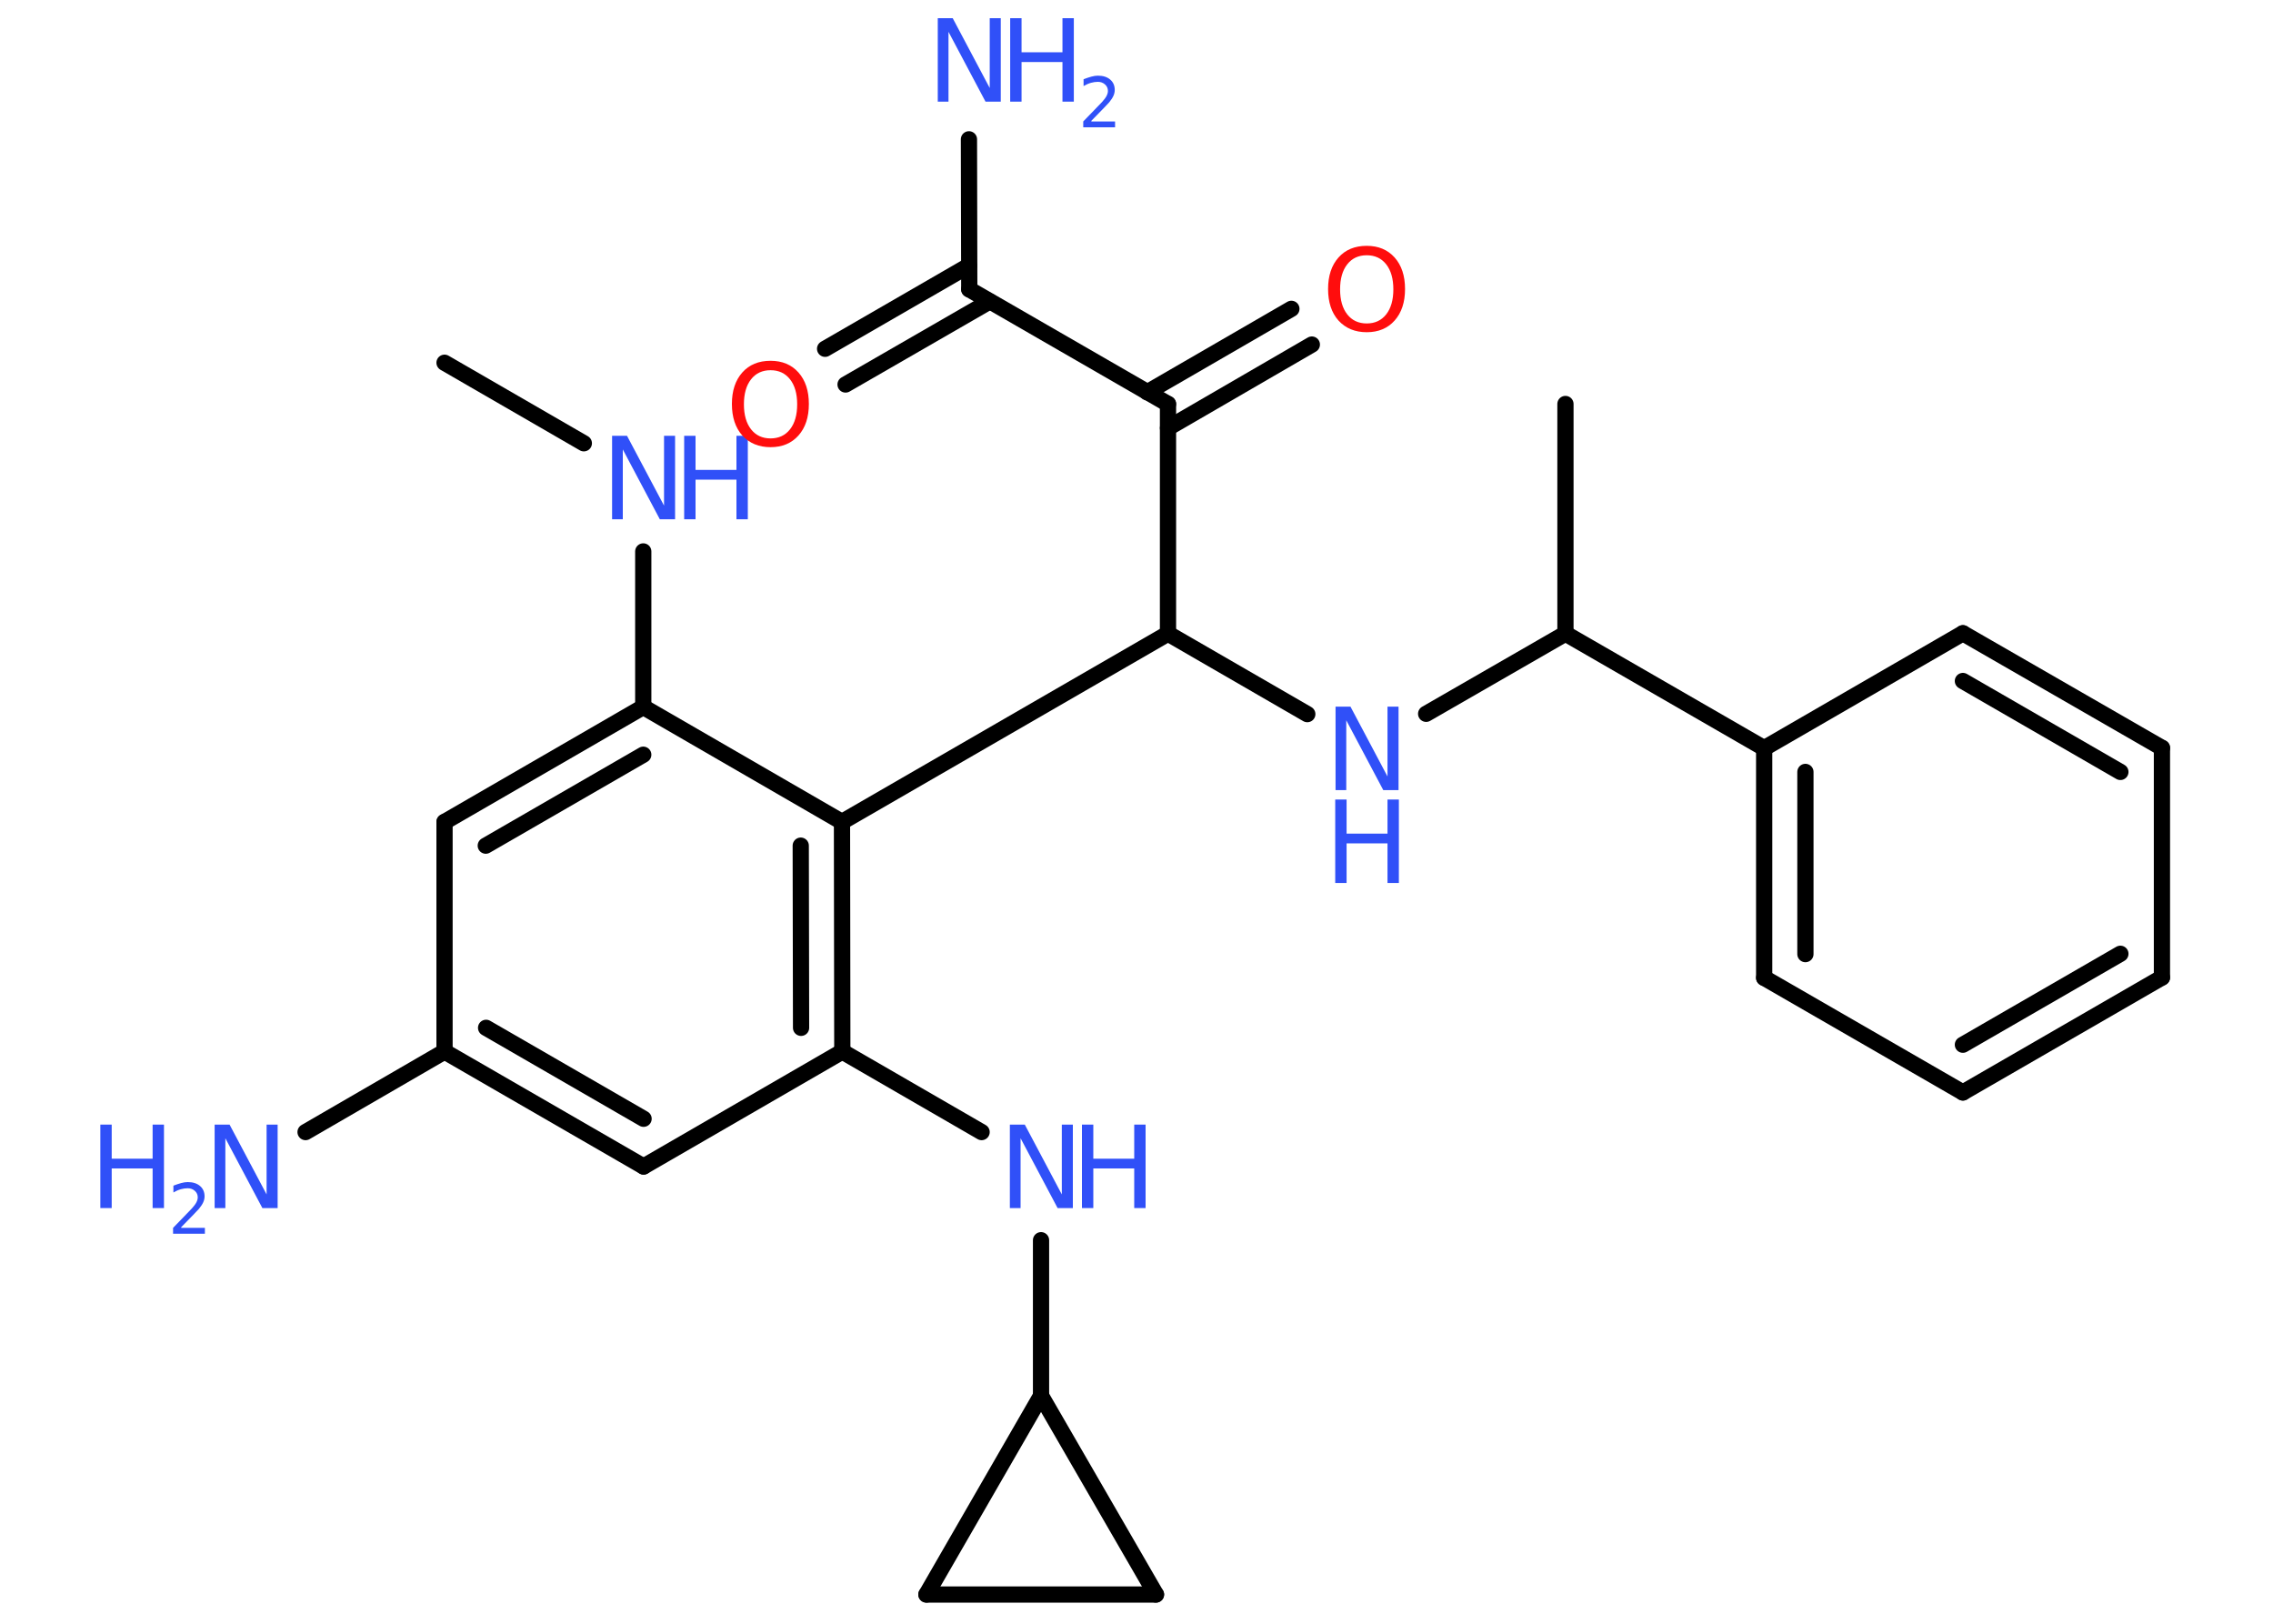 <?xml version='1.0' encoding='UTF-8'?>
<!DOCTYPE svg PUBLIC "-//W3C//DTD SVG 1.1//EN" "http://www.w3.org/Graphics/SVG/1.1/DTD/svg11.dtd">
<svg version='1.2' xmlns='http://www.w3.org/2000/svg' xmlns:xlink='http://www.w3.org/1999/xlink' width='70.0mm' height='50.0mm' viewBox='0 0 70.0 50.0'>
  <desc>Generated by the Chemistry Development Kit (http://github.com/cdk)</desc>
  <g stroke-linecap='round' stroke-linejoin='round' stroke='#000000' stroke-width='.5' fill='#3050F8'>
    <rect x='.0' y='.0' width='70.0' height='50.0' fill='#FFFFFF' stroke='none'/>
    <g id='mol1' class='mol'>
      <line id='mol1bnd1' class='bond' x1='13.69' y1='11.17' x2='17.98' y2='13.65'/>
      <line id='mol1bnd2' class='bond' x1='19.81' y1='16.98' x2='19.81' y2='21.77'/>
      <g id='mol1bnd3' class='bond'>
        <line x1='19.81' y1='21.77' x2='13.69' y2='25.31'/>
        <line x1='19.81' y1='23.24' x2='14.96' y2='26.04'/>
      </g>
      <line id='mol1bnd4' class='bond' x1='13.69' y1='25.31' x2='13.69' y2='32.38'/>
      <line id='mol1bnd5' class='bond' x1='13.69' y1='32.38' x2='9.41' y2='34.86'/>
      <g id='mol1bnd6' class='bond'>
        <line x1='13.69' y1='32.38' x2='19.82' y2='35.92'/>
        <line x1='14.97' y1='31.65' x2='19.82' y2='34.45'/>
      </g>
      <line id='mol1bnd7' class='bond' x1='19.82' y1='35.92' x2='25.94' y2='32.38'/>
      <line id='mol1bnd8' class='bond' x1='25.94' y1='32.38' x2='30.23' y2='34.86'/>
      <line id='mol1bnd9' class='bond' x1='32.06' y1='38.19' x2='32.06' y2='42.98'/>
      <line id='mol1bnd10' class='bond' x1='32.06' y1='42.98' x2='35.6' y2='49.1'/>
      <line id='mol1bnd11' class='bond' x1='35.6' y1='49.1' x2='28.53' y2='49.1'/>
      <line id='mol1bnd12' class='bond' x1='32.06' y1='42.98' x2='28.53' y2='49.1'/>
      <g id='mol1bnd13' class='bond'>
        <line x1='25.94' y1='32.38' x2='25.93' y2='25.31'/>
        <line x1='24.67' y1='31.65' x2='24.66' y2='26.04'/>
      </g>
      <line id='mol1bnd14' class='bond' x1='19.81' y1='21.77' x2='25.93' y2='25.31'/>
      <line id='mol1bnd15' class='bond' x1='25.93' y1='25.31' x2='35.97' y2='19.51'/>
      <line id='mol1bnd16' class='bond' x1='35.97' y1='19.51' x2='40.26' y2='21.99'/>
      <line id='mol1bnd17' class='bond' x1='43.92' y1='21.98' x2='48.21' y2='19.51'/>
      <line id='mol1bnd18' class='bond' x1='48.21' y1='19.51' x2='48.21' y2='12.44'/>
      <line id='mol1bnd19' class='bond' x1='48.21' y1='19.51' x2='54.33' y2='23.04'/>
      <g id='mol1bnd20' class='bond'>
        <line x1='54.33' y1='23.04' x2='54.33' y2='30.11'/>
        <line x1='55.6' y1='23.77' x2='55.6' y2='29.38'/>
      </g>
      <line id='mol1bnd21' class='bond' x1='54.33' y1='30.11' x2='60.45' y2='33.64'/>
      <g id='mol1bnd22' class='bond'>
        <line x1='60.45' y1='33.64' x2='66.58' y2='30.1'/>
        <line x1='60.45' y1='32.17' x2='65.3' y2='29.37'/>
      </g>
      <line id='mol1bnd23' class='bond' x1='66.58' y1='30.1' x2='66.58' y2='23.03'/>
      <g id='mol1bnd24' class='bond'>
        <line x1='66.58' y1='23.03' x2='60.45' y2='19.5'/>
        <line x1='65.3' y1='23.77' x2='60.45' y2='20.97'/>
      </g>
      <line id='mol1bnd25' class='bond' x1='54.33' y1='23.04' x2='60.45' y2='19.5'/>
      <line id='mol1bnd26' class='bond' x1='35.97' y1='19.51' x2='35.97' y2='12.44'/>
      <g id='mol1bnd27' class='bond'>
        <line x1='35.33' y1='12.08' x2='39.77' y2='9.51'/>
        <line x1='35.97' y1='13.18' x2='40.4' y2='10.61'/>
      </g>
      <line id='mol1bnd28' class='bond' x1='35.97' y1='12.44' x2='29.85' y2='8.91'/>
      <line id='mol1bnd29' class='bond' x1='29.85' y1='8.91' x2='29.84' y2='4.29'/>
      <g id='mol1bnd30' class='bond'>
        <line x1='30.48' y1='9.28' x2='26.04' y2='11.84'/>
        <line x1='29.84' y1='8.18' x2='25.41' y2='10.74'/>
      </g>
      <g id='mol1atm2' class='atom'>
        <path d='M18.84 13.42h.47l1.14 2.15v-2.15h.34v2.57h-.47l-1.14 -2.15v2.15h-.33v-2.57z' stroke='none'/>
        <path d='M21.07 13.42h.35v1.05h1.26v-1.05h.35v2.57h-.35v-1.22h-1.26v1.22h-.35v-2.57z' stroke='none'/>
      </g>
      <g id='mol1atm6' class='atom'>
        <path d='M6.6 34.63h.47l1.14 2.15v-2.15h.34v2.57h-.47l-1.14 -2.15v2.15h-.33v-2.57z' stroke='none'/>
        <path d='M3.09 34.63h.35v1.05h1.26v-1.05h.35v2.57h-.35v-1.22h-1.26v1.22h-.35v-2.57z' stroke='none'/>
        <path d='M5.58 37.81h.73v.18h-.98v-.18q.12 -.12 .32 -.33q.2 -.21 .26 -.27q.1 -.11 .14 -.19q.04 -.08 .04 -.15q.0 -.12 -.09 -.2q-.09 -.08 -.22 -.08q-.1 .0 -.21 .03q-.11 .03 -.23 .1v-.21q.13 -.05 .24 -.08q.11 -.03 .2 -.03q.24 .0 .38 .12q.14 .12 .14 .32q.0 .09 -.04 .18q-.04 .09 -.13 .2q-.03 .03 -.16 .17q-.14 .14 -.39 .4z' stroke='none'/>
      </g>
      <g id='mol1atm9' class='atom'>
        <path d='M31.09 34.63h.47l1.14 2.15v-2.15h.34v2.57h-.47l-1.14 -2.15v2.15h-.33v-2.57z' stroke='none'/>
        <path d='M33.32 34.63h.35v1.05h1.26v-1.05h.35v2.57h-.35v-1.22h-1.26v1.22h-.35v-2.57z' stroke='none'/>
      </g>
      <g id='mol1atm15' class='atom'>
        <path d='M41.12 21.76h.47l1.14 2.15v-2.15h.34v2.57h-.47l-1.14 -2.15v2.15h-.33v-2.57z' stroke='none'/>
        <path d='M41.12 24.62h.35v1.05h1.26v-1.05h.35v2.57h-.35v-1.22h-1.26v1.22h-.35v-2.57z' stroke='none'/>
      </g>
      <path id='mol1atm25' class='atom' d='M42.09 7.86q-.38 .0 -.6 .28q-.22 .28 -.22 .77q.0 .49 .22 .77q.22 .28 .6 .28q.38 .0 .6 -.28q.22 -.28 .22 -.77q.0 -.49 -.22 -.77q-.22 -.28 -.6 -.28zM42.09 7.57q.54 .0 .86 .36q.32 .36 .32 .97q.0 .61 -.32 .97q-.32 .36 -.86 .36q-.54 .0 -.87 -.36q-.32 -.36 -.32 -.97q.0 -.61 .32 -.97q.32 -.36 .87 -.36z' stroke='none' fill='#FF0D0D'/>
      <g id='mol1atm27' class='atom'>
        <path d='M28.87 .56h.47l1.14 2.15v-2.15h.34v2.57h-.47l-1.14 -2.15v2.15h-.33v-2.57z' stroke='none'/>
        <path d='M31.11 .56h.35v1.05h1.26v-1.05h.35v2.57h-.35v-1.22h-1.26v1.22h-.35v-2.57z' stroke='none'/>
        <path d='M33.61 3.74h.73v.18h-.98v-.18q.12 -.12 .32 -.33q.2 -.21 .26 -.27q.1 -.11 .14 -.19q.04 -.08 .04 -.15q.0 -.12 -.09 -.2q-.09 -.08 -.22 -.08q-.1 .0 -.21 .03q-.11 .03 -.23 .1v-.21q.13 -.05 .24 -.08q.11 -.03 .2 -.03q.24 .0 .38 .12q.14 .12 .14 .32q.0 .09 -.04 .18q-.04 .09 -.13 .2q-.03 .03 -.16 .17q-.14 .14 -.39 .4z' stroke='none'/>
      </g>
      <path id='mol1atm28' class='atom' d='M23.73 11.4q-.38 .0 -.6 .28q-.22 .28 -.22 .77q.0 .49 .22 .77q.22 .28 .6 .28q.38 .0 .6 -.28q.22 -.28 .22 -.77q.0 -.49 -.22 -.77q-.22 -.28 -.6 -.28zM23.73 11.11q.54 .0 .86 .36q.32 .36 .32 .97q.0 .61 -.32 .97q-.32 .36 -.86 .36q-.54 .0 -.87 -.36q-.32 -.36 -.32 -.97q.0 -.61 .32 -.97q.32 -.36 .87 -.36z' stroke='none' fill='#FF0D0D'/>
    </g>
  </g>
</svg>
